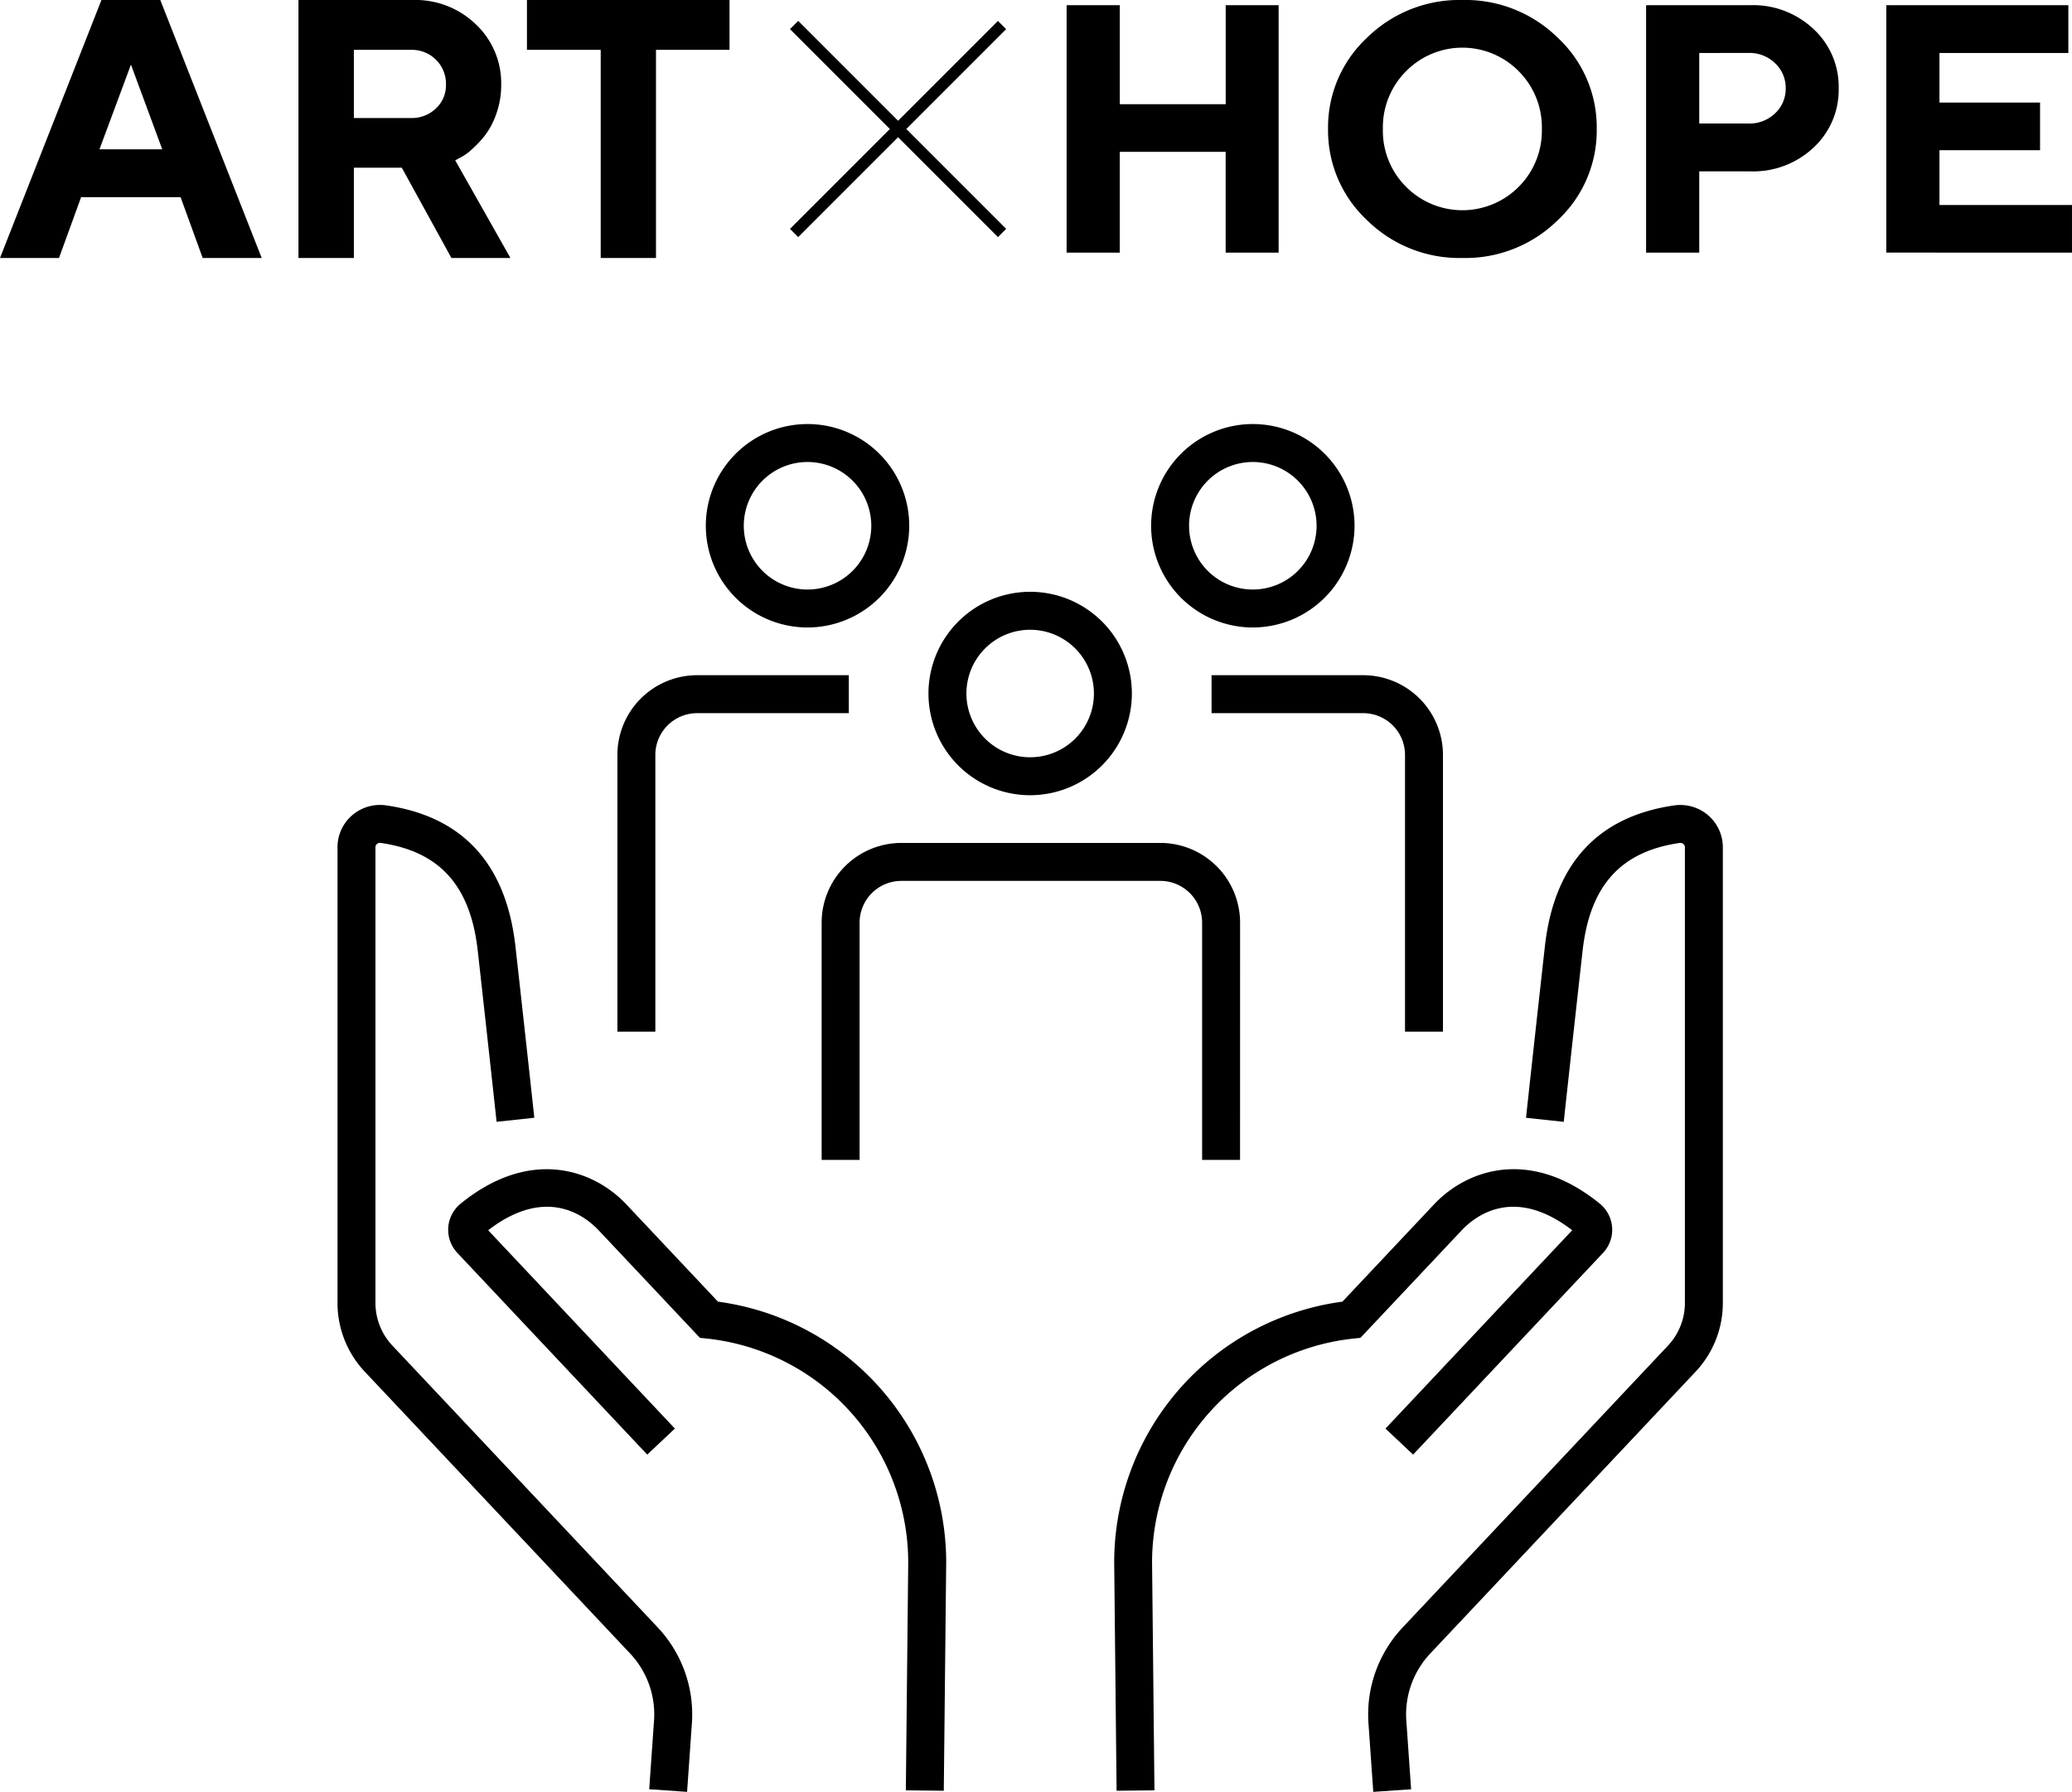<svg xmlns="http://www.w3.org/2000/svg" xmlns:xlink="http://www.w3.org/1999/xlink" width="178.038" height="153.956" viewBox="0 0 178.038 153.956"><defs><clipPath id="a"><rect width="119.039" height="117.522" fill="none"/></clipPath><clipPath id="b"><rect width="62.684" height="22.167" fill="none"/></clipPath><clipPath id="c"><rect width="86.388" height="22.167" fill="none"/></clipPath></defs><g transform="translate(-1128 -6323)"><g transform="translate(1157 6359.434)"><g clip-path="url(#a)"><path d="M136.244,134.981l-.42-5.986a10.919,10.919,0,0,1,2.935-8.131l22.8-24.216a5.354,5.354,0,0,0,1.461-3.685V53.823a.36.36,0,0,0-.128-.28.4.4,0,0,0-.321-.092c-5.066.728-7.717,3.671-8.341,9.263-.89,7.953-1.62,14.7-1.62,14.7l-3.242-.35s.73-6.752,1.62-14.712c.794-7.1,4.535-11.181,11.119-12.127a3.675,3.675,0,0,1,2.92.856,3.631,3.631,0,0,1,1.253,2.745v39.14a8.607,8.607,0,0,1-2.348,5.921l-22.8,24.216a7.629,7.629,0,0,0-2.054,5.682l.417,5.972Z" transform="translate(-47.244 -17.459)"/><path d="M102.546,151.581l-.2-19.159a22.605,22.605,0,0,1,19.606-22.863l7.863-8.349c2.869-3.05,8.325-4.9,14.258-.065a2.895,2.895,0,0,1,.272,4.225L128.026,122.7l-2.374-2.235,16.043-17.04c-4.957-3.822-8.291-1.276-9.51.021l-8.686,9.223-.6.063A19.354,19.354,0,0,0,105.6,132.389l.2,19.158Z" transform="translate(-35.603 -34.156)"/><path d="M30.038,134.981l-3.253-.228.419-5.986a7.629,7.629,0,0,0-2.055-5.668L2.348,98.883A8.607,8.607,0,0,1,0,92.963V53.823a3.632,3.632,0,0,1,1.253-2.745,3.675,3.675,0,0,1,2.921-.856c6.582.947,10.322,5.027,11.117,12.127.891,7.961,1.62,14.712,1.62,14.712l-3.241.35s-.729-6.747-1.619-14.7c-.625-5.592-3.275-8.534-8.341-9.263a.39.39,0,0,0-.321.091.362.362,0,0,0-.128.281v39.14a5.351,5.351,0,0,0,1.462,3.685l22.8,24.216a10.911,10.911,0,0,1,2.936,8.117Z" transform="translate(0 -17.459)"/><path d="M57.17,151.582l-3.261-.035.2-19.159a19.354,19.354,0,0,0-17.293-19.657l-.6-.063-8.685-9.222c-1.219-1.3-4.554-3.842-9.511-.022l16.044,17.04L31.69,122.7,15.373,105.372a2.894,2.894,0,0,1,.273-4.226c5.932-4.831,11.39-2.985,14.258.066l7.862,8.348a22.605,22.605,0,0,1,19.606,22.862Z" transform="translate(-5.074 -34.156)"/><path d="M115.947,17.478a8.739,8.739,0,1,1,8.738-8.739,8.749,8.749,0,0,1-8.738,8.739m0-14.217a5.478,5.478,0,1,0,5.477,5.478,5.484,5.484,0,0,0-5.477-5.478" transform="translate(-37.296)"/><path d="M135.054,63.714h-3.261V39.938a3.592,3.592,0,0,0-3.587-3.587H115.17V33.09h13.036a6.856,6.856,0,0,1,6.848,6.848Z" transform="translate(-40.066 -11.511)"/><path d="M57.272,17.478A8.739,8.739,0,1,1,66.01,8.739a8.748,8.748,0,0,1-8.738,8.739m0-14.217a5.478,5.478,0,1,0,5.478,5.478,5.484,5.484,0,0,0-5.478-5.478" transform="translate(-16.884)"/><path d="M40.141,63.714H36.88V39.938a6.856,6.856,0,0,1,6.848-6.848H56.765v3.261H43.728a3.592,3.592,0,0,0-3.587,3.587Z" transform="translate(-12.83 -11.511)"/><path d="M86.609,39.58a8.739,8.739,0,1,1,8.738-8.74,8.749,8.749,0,0,1-8.738,8.74m0-14.217a5.478,5.478,0,1,0,5.477,5.478,5.484,5.484,0,0,0-5.477-5.478" transform="translate(-27.09 -7.689)"/><path d="M99.744,82.424H96.484V62.038A3.592,3.592,0,0,0,92.9,58.451H70.64a3.592,3.592,0,0,0-3.587,3.587V82.424H63.792V62.038A6.856,6.856,0,0,1,70.64,55.19H92.9a6.856,6.856,0,0,1,6.848,6.848Z" transform="translate(-22.192 -19.2)"/></g></g><g transform="translate(-3.851 498)"><g transform="translate(1131.85 5825)"><path d="M11.253,5.55l2.69,7.28H8.548ZM8.718,0,0,22.167H5.07l1.9-5.225h8.548l1.9,5.225h5.07L13.773,0Z" transform="translate(0 0)"/><g transform="translate(0 0)"><g clip-path="url(#b)"><path d="M40.505,0h9.816a7.472,7.472,0,0,1,5.448,2.11,6.955,6.955,0,0,1,2.157,5.171,7.282,7.282,0,0,1-.418,2.488,6.59,6.59,0,0,1-.981,1.87,9.113,9.113,0,0,1-1.152,1.221,4.339,4.339,0,0,1-1,.7l-.4.216,4.746,8.394h-5.07l-4.266-7.76H45.266v7.76H40.505ZM52.322,5.132a2.935,2.935,0,0,0-2.156-.85h-4.9V10.14h4.9a2.981,2.981,0,0,0,2.156-.827,2.714,2.714,0,0,0,.858-2.032,2.9,2.9,0,0,0-.858-2.149" transform="translate(-14.859 0)"/><path d="M88.918,0V4.282H82.6V22.167H77.85V4.282H71.512V0Z" transform="translate(-26.233 0)"/></g></g></g><g transform="translate(753 3.15)"><path d="M-2556.4,5842.221l-17.868-17.868.707-.707,17.868,17.868Z" transform="translate(3021)"/><path d="M-2573.563,5842.221l-.707-.707,17.868-17.868.707.707Z" transform="translate(3021)"/></g><g transform="translate(1223.5 5825)"><path d="M13.671.732V9.243h-9.1V.732H0V21.995H4.567V13.335h9.1v8.659h4.552V.732Z" transform="translate(0 -0.287)"/><g transform="translate(0 0)"><g clip-path="url(#c)"><path d="M40.332,3.247A11.321,11.321,0,0,1,48.532,0a11.319,11.319,0,0,1,8.2,3.247,10.515,10.515,0,0,1,3.344,7.828,10.54,10.54,0,0,1-3.344,7.836,11.305,11.305,0,0,1-8.2,3.255,11.307,11.307,0,0,1-8.2-3.255,10.542,10.542,0,0,1-3.343-7.836,10.517,10.517,0,0,1,3.343-7.828m3.359,12.8a6.82,6.82,0,0,0,9.682,0,6.8,6.8,0,0,0,1.987-4.96,6.818,6.818,0,0,0-1.987-4.967,6.8,6.8,0,0,0-9.682,0A6.817,6.817,0,0,0,41.7,11.083a6.794,6.794,0,0,0,1.987,4.96" transform="translate(-14.524 0)"/><path d="M90.942.732a7.565,7.565,0,0,1,5.434,2.054,6.737,6.737,0,0,1,2.158,5.086,6.752,6.752,0,0,1-2.15,5.086,7.563,7.563,0,0,1-5.442,2.053H86.553v6.984H81.986V.732ZM86.553,4.839V10.9h4.24a3.16,3.16,0,0,0,2.276-.875,2.865,2.865,0,0,0,.912-2.15,2.888,2.888,0,0,0-.912-2.157,3.143,3.143,0,0,0-2.276-.882Z" transform="translate(-32.193 -0.287)"/><path d="M131.927,17.9v4.092H115.972V.733h15.643V4.84H120.539V9.1h8.644v4.092h-8.644V17.9Z" transform="translate(-45.539 -0.288)"/></g></g></g></g></g></svg>